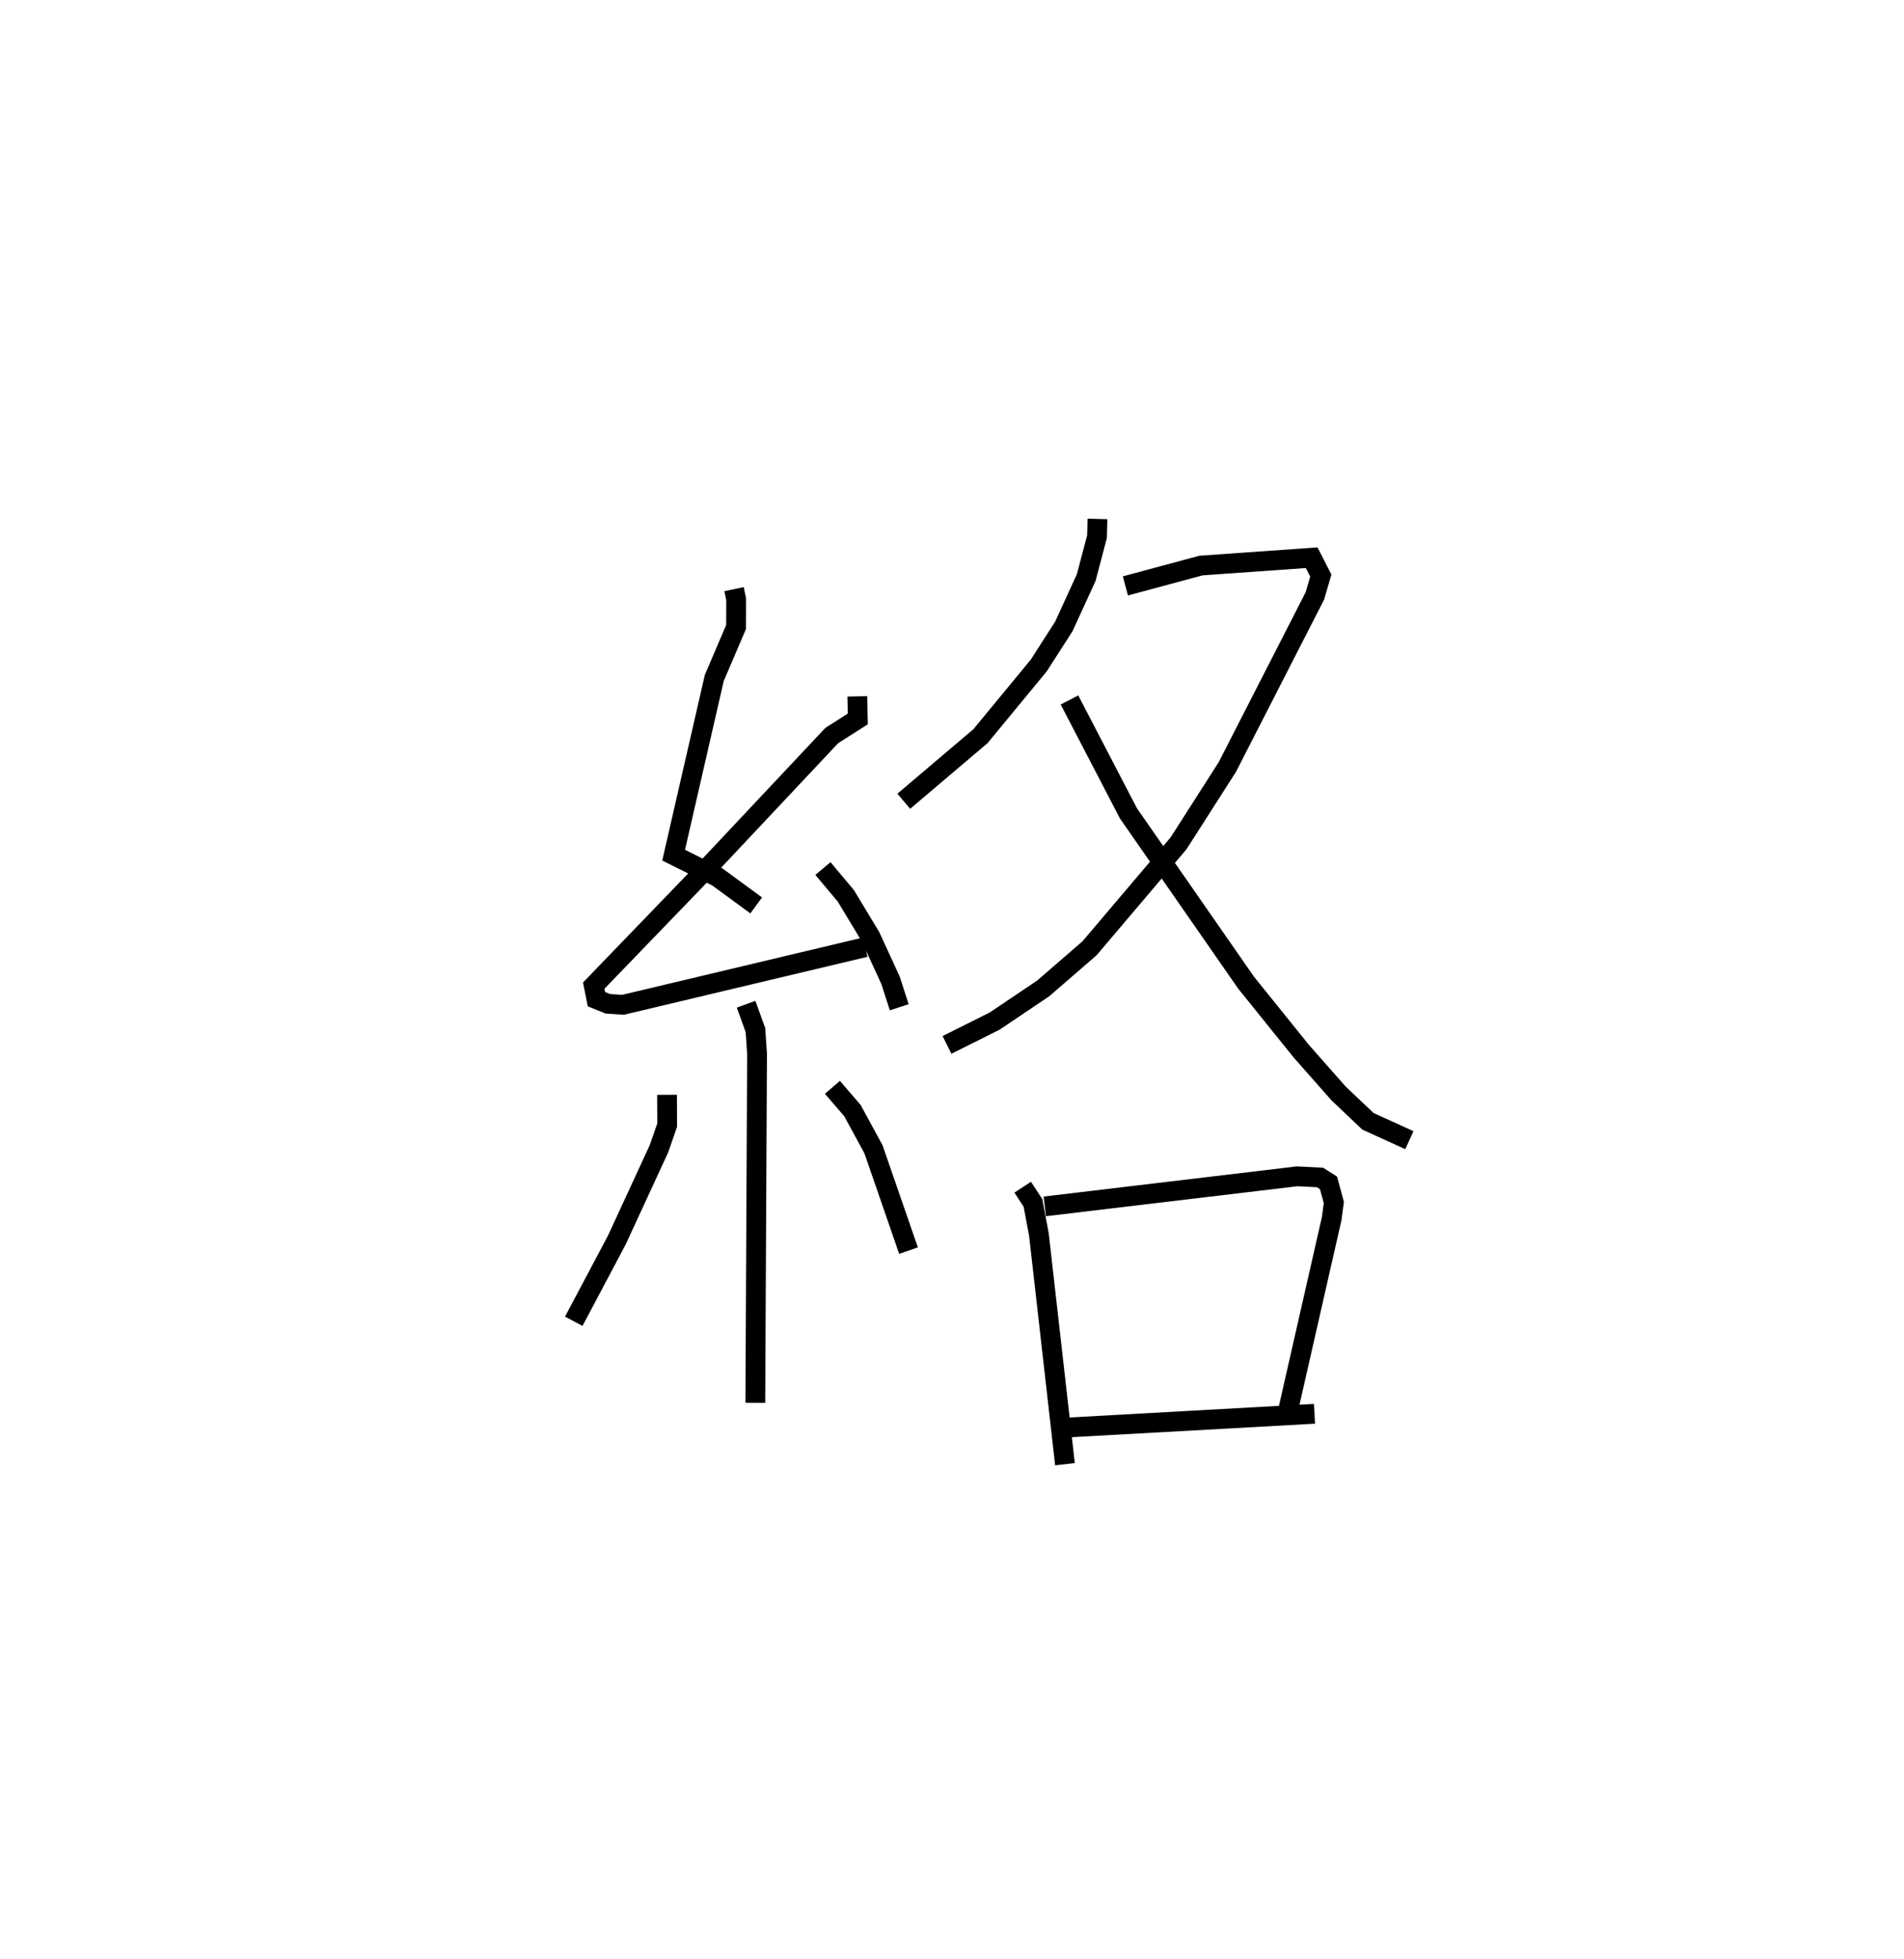 <?xml version="1.0" encoding="utf-8" ?>
<svg baseProfile="full" height="99.008" version="1.1" width="96.244" xmlns="http://www.w3.org/2000/svg" xmlns:ev="http://www.w3.org/2001/xml-events" xmlns:xlink="http://www.w3.org/1999/xlink"><defs /><rect fill="white" height="99.008" width="96.244" x="0" y="0" /><path d="M25,25 m0.0,0.0 m12.105,4.778 l0.106,0.506 -0.004,1.406 l-1.102,2.58 -2.054,8.953 l2.22,1.109 1.954,1.432 m5.11,-10.567 l0.026,1.142 -1.315,0.837 l-6.112,6.503 -5.922,6.139 l0.137,0.684 0.579,0.234 l0.765,0.051 12.241,-2.912 m-2.136,-3.975 l1.155,1.376 1.247,2.065 l1.014,2.204 0.441,1.366 m-7.741,-0.153 l0.473,1.308 0.081,1.2 l-0.088,17.637 m-4.463,-15.567 l0.007,1.532 -0.412,1.189 l-2.135,4.626 -2.174,4.099 m13.075,-11.824 l1.012,1.177 1.063,1.954 l1.771,5.122 m9.551,-36.982 l-0.023,0.894 -0.545,2.068 l-1.13,2.468 -1.27,1.978 l-2.944,3.57 -3.879,3.291 m11.203,-10.884 l3.822,-1.029 5.594,-0.396 l0.462,0.903 -0.3,1.028 l-4.426,8.65 -2.464,3.853 l-4.5,5.306 -2.338,2.025 l-2.457,1.655 -2.411,1.205 m6.191,-17.435 l2.982,5.733 5.943,8.553 l2.799,3.474 1.878,2.128 l1.484,1.407 2.095,0.955 m-19.546,2.377 l0.519,0.792 0.301,1.599 l1.317,11.61 m-1.021,-13.031 l12.756,-1.52 1.157,0.058 l0.43,0.274 0.269,0.992 l-0.108,0.809 -2.192,9.635 m-11.123,0.926 l12.445,-0.691 " fill="none" stroke="black" stroke-width="1" /></svg>